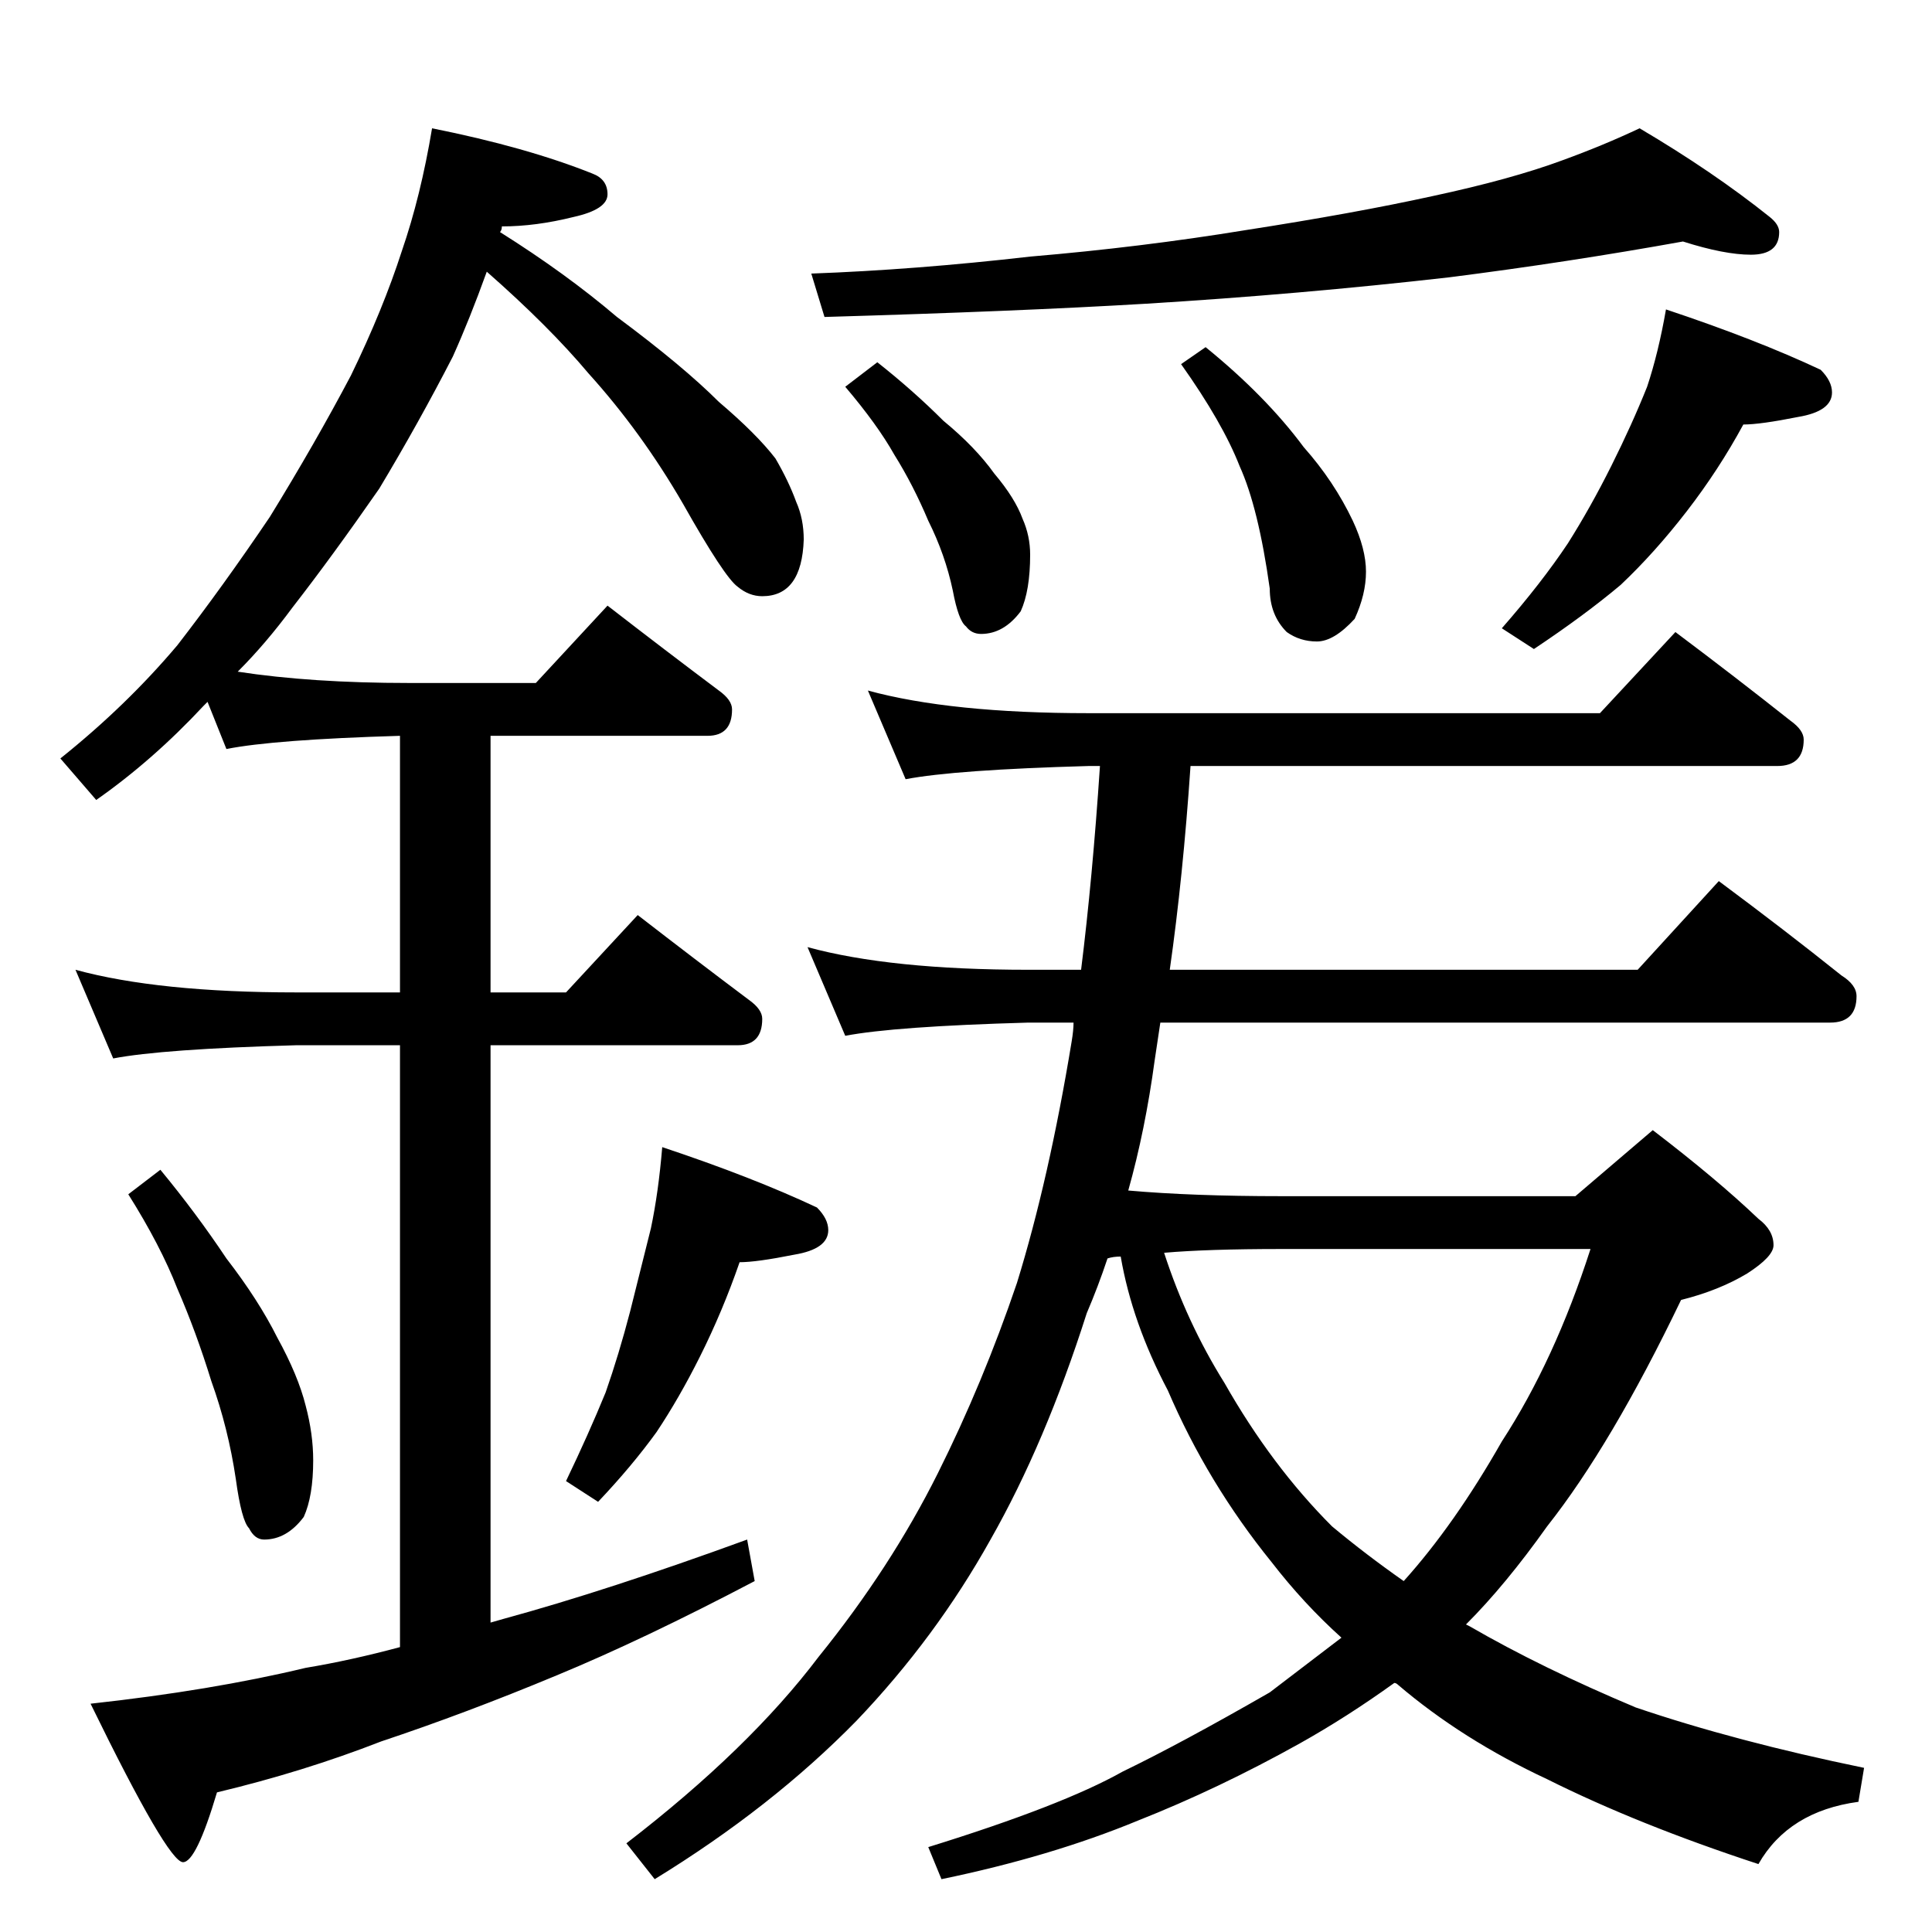 <?xml version="1.0" standalone="no"?>
<!DOCTYPE svg PUBLIC "-//W3C//DTD SVG 1.1//EN" "http://www.w3.org/Graphics/SVG/1.1/DTD/svg11.dtd" >
<svg xmlns="http://www.w3.org/2000/svg" xmlns:xlink="http://www.w3.org/1999/xlink" version="1.1" viewBox="0 -204 1024 1024">
  <g transform="matrix(1 0 0 -1 0 820)">
   <path fill="currentColor"
d="M229 956q50 -10 85 -24q8 -3 8 -11t-18 -12q-20 -5 -38 -5q0 -2 -1 -3q35 -22 62 -45q35 -26 54 -45q20 -17 30 -30q7 -12 11 -23q4 -9 4 -20q-1 -30 -22 -30q-7 0 -13 5q-7 5 -29 44q-22 38 -50 69q-21 25 -54 54q-9 -25 -18 -45q-18 -35 -39 -70q-25 -36 -46 -63
q-14 -19 -29 -34q39 -6 91 -6h67l38 41q31 -24 59 -45q7 -5 7 -10q0 -14 -13 -14h-115v-136h40l38 41q31 -24 59 -45q7 -5 7 -10q0 -14 -13 -14h-131v-306l7 2q55 15 129 42l4 -22q-59 -31 -105 -50q-48 -20 -93 -35q-41 -16 -87 -27q-11 -37 -18 -37q-8 0 -49 84
q64 7 114 19q24 4 50 11v319h-55q-71 -2 -97 -7l-20 47q44 -12 117 -12h55v136q-67 -2 -92 -7l-10 25l-2 -2q-27 -29 -57 -50l-19 22q35 28 62 60q24 31 49 68q24 39 43 75q17 35 27 66q10 29 16 65zM85 404q19 -23 35 -47q17 -22 27 -42q11 -20 15 -36q4 -15 4 -29
q0 -19 -5 -30q-9 -12 -21 -12q-5 0 -8 6q-4 4 -7 26q-4 27 -13 52q-8 26 -18 49q-9 23 -26 50zM351 416q48 -16 82 -32q6 -6 6 -12q0 -10 -18 -13q-20 -4 -29 -4q-9 -26 -21 -50q-11 -22 -23 -40q-13 -18 -31 -37l-17 11q12 25 21 47q7 20 13 43l11 44q4 19 6 43zM892 896
q-61 -11 -124 -19q-79 -9 -161 -14q-67 -4 -170 -7l-7 23q55 2 116 9q59 5 114 14q58 9 99 18q42 9 69 19q22 8 41 17q39 -23 69 -47q5 -4 5 -8q0 -12 -15 -12q-14 0 -36 7zM883 860q48 -16 82 -32q6 -6 6 -12q0 -10 -18 -13q-20 -4 -29 -4q-13 -24 -30 -46t-35 -39
q-19 -16 -46 -34l-17 11q21 24 35 45q12 19 23 41t19 42q6 18 10 41zM639 840q32 -26 52 -53q16 -18 26 -39q7 -15 7 -27t-6 -25q-11 -12 -20 -12t-16 5q-9 9 -9 23q-6 43 -16 65q-9 23 -31 54zM465 832q19 -15 35 -31q17 -14 27 -28q11 -13 15 -24q4 -9 4 -19q0 -19 -5 -30
q-9 -12 -21 -12q-5 0 -8 4q-4 3 -7 19q-4 19 -13 37q-8 19 -18 35q-9 16 -26 36zM460 658q44 -12 117 -12h271l40 43q32 -24 61 -47q7 -5 7 -10q0 -14 -14 -14h-311q-4 -59 -11 -108h248l43 47q35 -26 65 -50q8 -5 8 -11q0 -14 -14 -14h-355l-3 -20q-5 -37 -14 -69
q34 -3 81 -3h156l41 35q34 -26 56 -47q8 -6 8 -14q0 -6 -14 -15q-15 -9 -35 -14q-37 -77 -71 -120q-22 -31 -43 -52l2 -1q38 -22 88 -43q53 -18 121 -32l-3 -18q-37 -5 -53 -33q-64 21 -112 45q-45 21 -79 50q-1 1 -2 1q-25 -18 -50 -32q-43 -24 -86 -41q-46 -19 -104 -31
l-7 17q71 22 103 40q31 15 78 42l38 29q-20 18 -37 40q-34 42 -55 91q-19 36 -25 71q-4 0 -7 -1q-5 -15 -11 -29q-22 -69 -51 -120q-29 -52 -71 -96q-45 -46 -107 -84l-15 19q65 50 102 99q38 47 63 97q24 48 42 101q17 55 29 128q1 6 1 10h-24q-71 -2 -97 -7l-20 47
q44 -12 117 -12h28q6 48 10 108h-6q-71 -2 -97 -7zM617 360q12 -37 32 -69q25 -44 57 -76q18 -15 38 -29q27 30 52 74q28 43 47 102h-164q-39 0 -62 -2z" />
  </g>

</svg>
